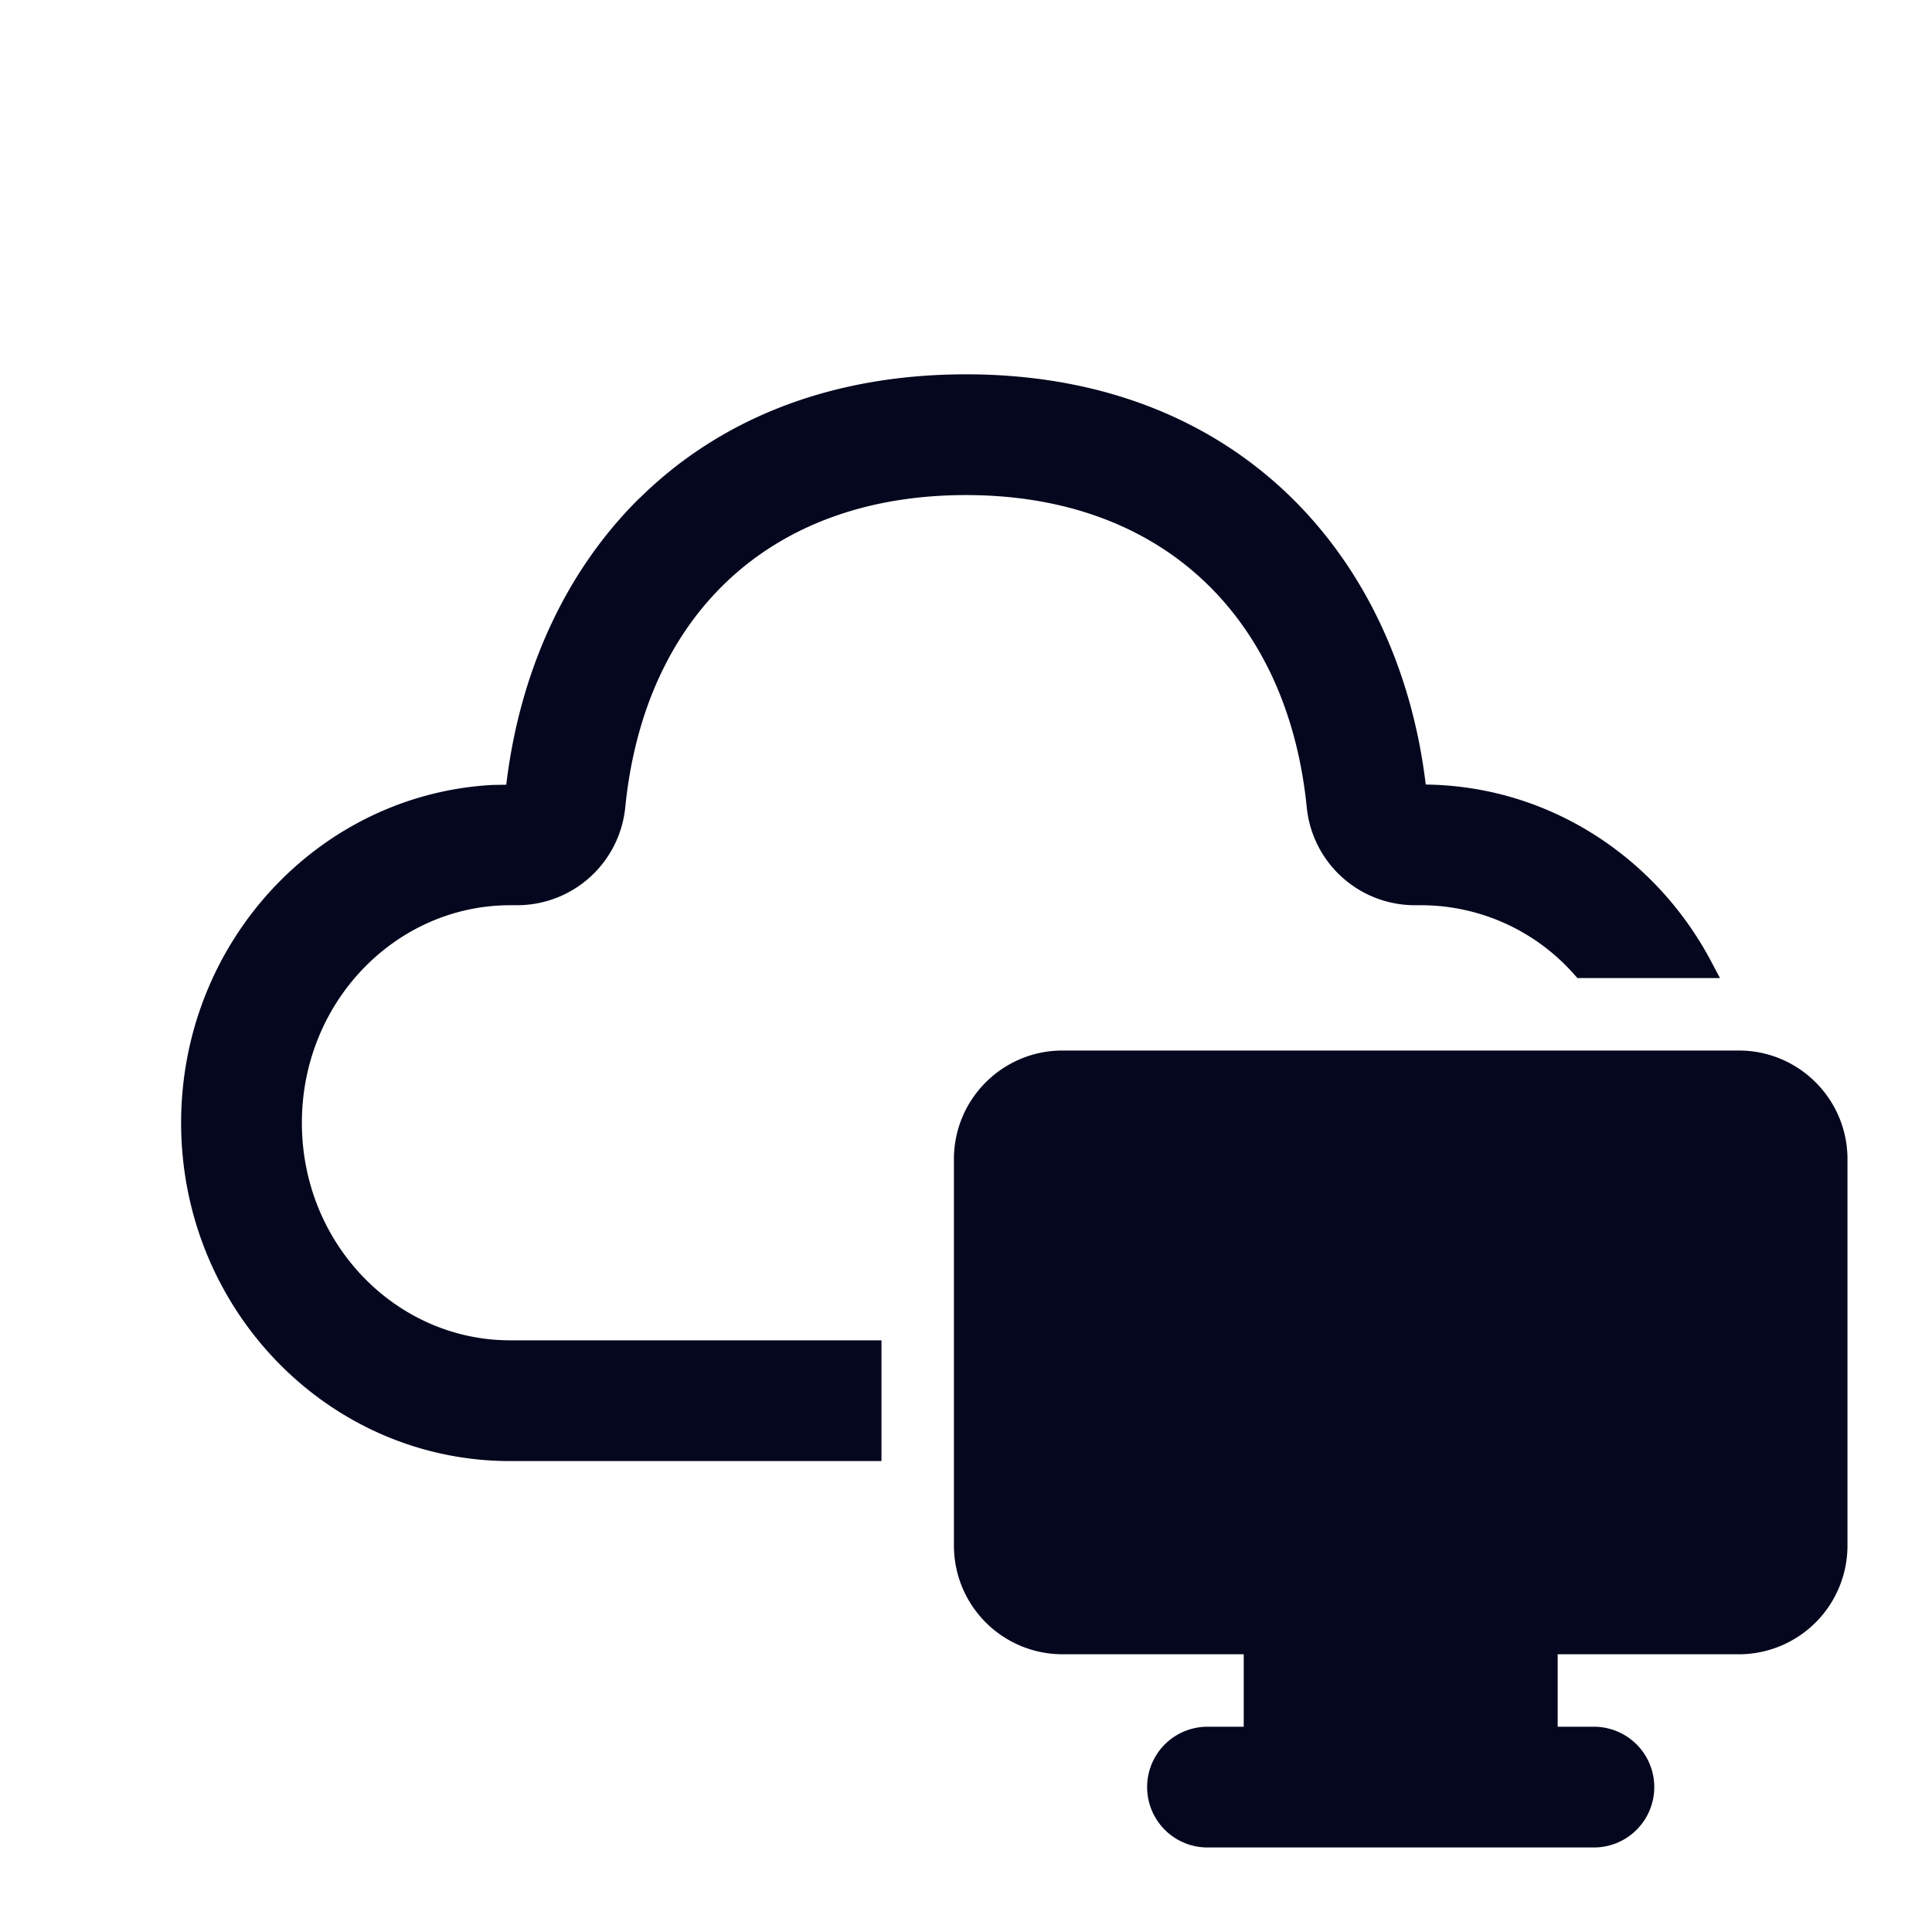 <svg xmlns="http://www.w3.org/2000/svg" width="24" height="24" fill="none"><path fill="#04071E" d="M12 4.8c3.38 0 5.297 2.308 5.576 5.095h.085c1.49 0 2.786.85 3.455 2.105h-1.454a2.69 2.69 0 0 0-2-.905h-.086a1.2 1.2 0 0 1-1.194-1.08C16.14 7.59 14.53 6 12 6c-2.537 0-4.139 1.579-4.382 4.015a1.2 1.2 0 0 1-1.194 1.08h-.086c-1.504 0-2.738 1.27-2.738 2.853 0 1.582 1.234 2.852 2.738 2.852H10.8V18H6.338C4.163 18 2.4 16.186 2.4 13.948c0-2.164 1.648-3.931 3.722-4.047l.302-.006C6.704 7.09 8.62 4.8 12 4.8m0 9.6a1.2 1.2 0 0 1 1.2-1.2h8.4a1.2 1.2 0 0 1 1.2 1.2v4.8a1.2 1.2 0 0 1-1.2 1.2h-2.4v1.2h.6a.6.6 0 1 1 0 1.2H15a.6.6 0 1 1 0-1.2h.6v-1.2h-2.4a1.2 1.2 0 0 1-1.2-1.2z"/><path fill="#04071E" fill-rule="evenodd" d="M8.155 6.402c-.908.895-1.445 2.134-1.582 3.508l-.013.133-.432.008c-1.99.112-3.578 1.81-3.578 3.897 0 2.159 1.7 3.902 3.788 3.902h4.312v-.9H6.338c-1.592 0-2.888-1.342-2.888-3.002s1.296-3.003 2.888-3.003h.086c.54 0 .99-.409 1.045-.945.124-1.247.598-2.287 1.378-3.016S10.7 5.85 12 5.85c1.298 0 2.37.408 3.151 1.139.78.729 1.256 1.769 1.38 3.01a1.05 1.05 0 0 0 1.045.946h.086a2.83 2.83 0 0 1 2.066.905h1.129c-.674-1.087-1.854-1.805-3.195-1.805h-.221l-.014-.135c-.136-1.364-.673-2.604-1.581-3.5S13.654 4.95 12 4.95s-2.939.56-3.845 1.452m-.21-.213C8.91 5.236 10.273 4.65 12 4.65s3.09.59 4.057 1.546c.934.923 1.49 2.179 1.654 3.55 1.527.018 2.851.897 3.538 2.183l.117.221h-1.77l-.045-.05a2.54 2.54 0 0 0-1.89-.855h-.085a1.35 1.35 0 0 1-1.343-1.215c-.118-1.183-.569-2.15-1.287-2.822C14.23 6.537 13.234 6.15 12 6.15c-1.236 0-2.232.384-2.949 1.054S7.886 8.84 7.767 10.03a1.35 1.35 0 0 1-1.343 1.215h-.086c-1.416 0-2.588 1.197-2.588 2.703s1.172 2.702 2.588 2.702h4.612v1.5H6.338c-2.262 0-4.088-1.886-4.088-4.202 0-2.24 1.707-4.077 3.864-4.197h.005l.17-.003c.164-1.38.72-2.637 1.655-3.56M13.2 13.35c-.58 0-1.05.47-1.05 1.05v4.8c0 .58.47 1.05 1.05 1.05h2.55v1.5H15a.45.45 0 0 0 0 .9h4.8a.45.45 0 0 0 0-.9h-.75v-1.5h2.55c.58 0 1.05-.47 1.05-1.05v-4.8c0-.58-.47-1.05-1.05-1.05zm-1.35 1.05c0-.746.604-1.35 1.35-1.35h8.4c.746 0 1.35.604 1.35 1.35v4.8a1.35 1.35 0 0 1-1.35 1.35h-2.25v.9h.45a.75.75 0 0 1 0 1.5H15a.75.75 0 0 1 0-1.5h.45v-.9H13.2a1.35 1.35 0 0 1-1.35-1.35z" clip-rule="evenodd"/></svg>